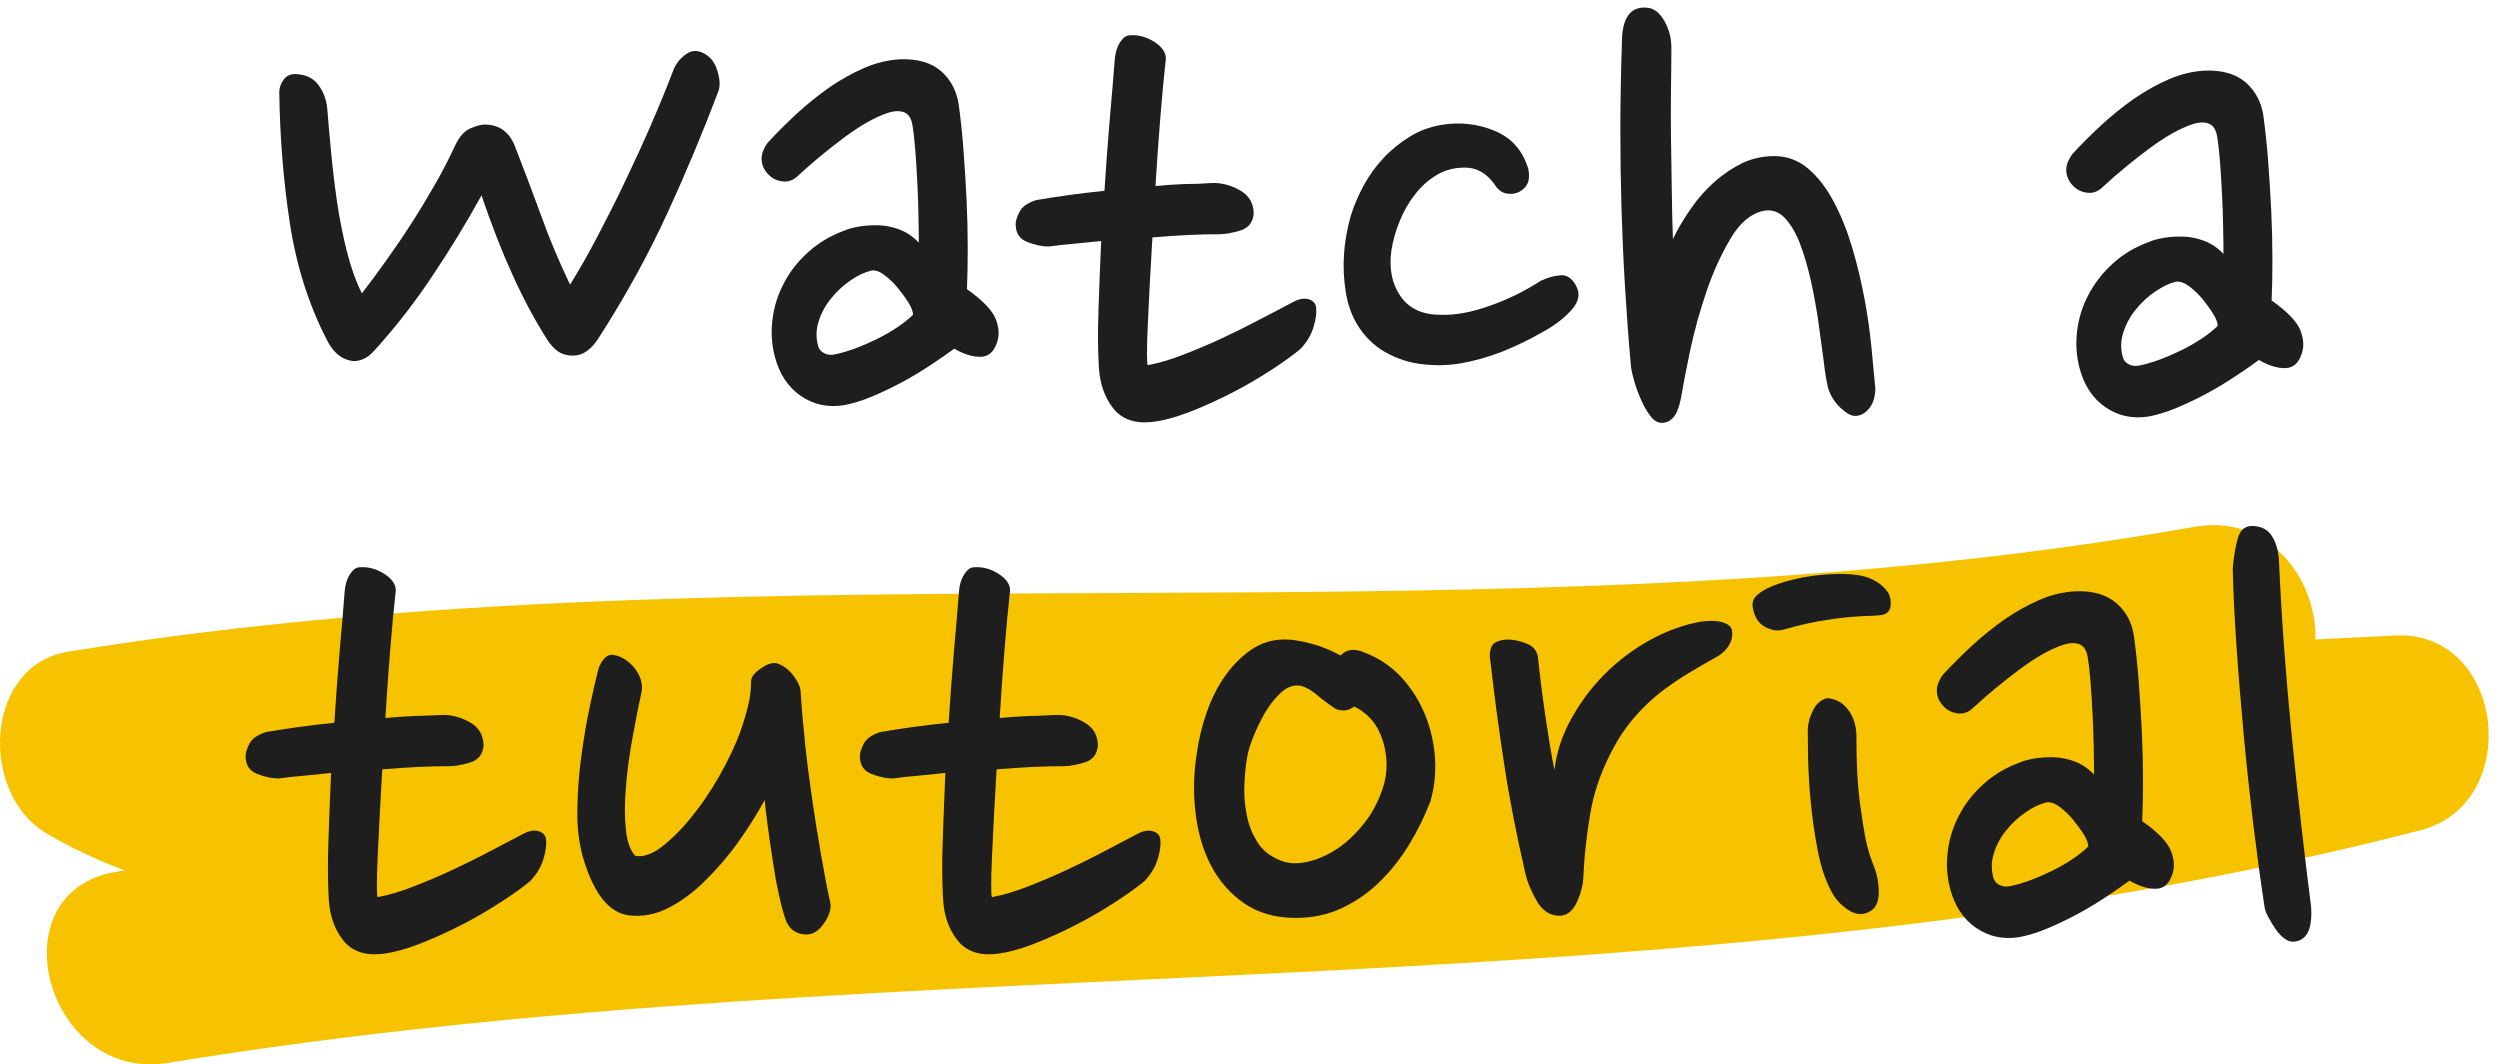 <svg width="101" height="43" viewBox="0 0 101 43" fill="none" xmlns="http://www.w3.org/2000/svg">
<path d="M96.753 25.674L93.54 25.834C93.625 23.462 91.68 20.746 88.669 21.282C60.273 26.307 31.238 21.707 2.772 26.323C-0.659 26.876 -0.83 32.036 1.846 33.647C2.849 34.248 3.923 34.744 5.036 35.169C4.927 35.185 4.818 35.201 4.709 35.217C-0.224 36.026 1.869 43.743 6.778 42.942C36.964 38.006 67.951 41.235 97.787 33.542C101.981 32.461 101.187 25.449 96.753 25.674Z" fill="#F7C300"/>
<path d="M29.014 3.71C28.422 5.272 27.745 6.907 26.967 8.598C26.189 10.296 25.264 11.979 24.19 13.646C23.887 14.127 23.544 14.367 23.155 14.367C22.914 14.367 22.712 14.311 22.549 14.199C22.385 14.087 22.245 13.934 22.121 13.742C21.591 12.909 21.117 12.019 20.697 11.082C20.269 10.144 19.857 9.078 19.452 7.893C18.869 8.958 18.215 10.032 17.491 11.114C16.776 12.195 15.99 13.205 15.142 14.143C14.979 14.327 14.815 14.455 14.644 14.519C14.473 14.583 14.333 14.599 14.232 14.583C13.804 14.519 13.469 14.247 13.228 13.774C12.481 12.34 11.976 10.753 11.711 9.022C11.447 7.292 11.306 5.521 11.283 3.71C11.283 3.541 11.345 3.373 11.462 3.213C11.587 3.045 11.766 2.972 12.007 2.997C12.372 3.021 12.652 3.157 12.855 3.421C13.057 3.686 13.181 3.998 13.22 4.375C13.259 4.896 13.314 5.481 13.376 6.138C13.438 6.795 13.516 7.468 13.617 8.157C13.718 8.846 13.851 9.511 14.014 10.16C14.177 10.809 14.38 11.37 14.621 11.851C14.924 11.458 15.251 11.018 15.593 10.537C15.936 10.056 16.278 9.559 16.612 9.038C16.947 8.518 17.266 7.989 17.569 7.46C17.873 6.931 18.145 6.402 18.386 5.881C18.55 5.529 18.752 5.296 18.993 5.192C19.234 5.088 19.429 5.032 19.569 5.032C20.176 5.032 20.588 5.336 20.814 5.937C21.156 6.811 21.506 7.74 21.864 8.718C22.214 9.695 22.611 10.625 23.031 11.498C23.396 10.913 23.77 10.256 24.151 9.527C24.532 8.798 24.914 8.053 25.271 7.292C25.637 6.53 25.987 5.769 26.322 4.992C26.656 4.223 26.952 3.493 27.216 2.804C27.317 2.556 27.489 2.347 27.73 2.179C27.971 2.011 28.243 2.019 28.531 2.211C28.757 2.355 28.912 2.596 28.998 2.916C29.091 3.237 29.099 3.501 29.014 3.71Z" fill="#1E1E1E"/>
<path d="M38.73 4.206C38.808 4.791 38.878 5.408 38.925 6.065C38.971 6.722 39.018 7.387 39.049 8.053C39.08 8.718 39.096 9.367 39.096 9.992C39.096 10.617 39.088 11.178 39.065 11.682C39.71 12.139 40.099 12.548 40.232 12.9C40.364 13.253 40.38 13.566 40.278 13.838C40.154 14.215 39.936 14.407 39.625 14.415C39.314 14.423 38.948 14.319 38.551 14.086C38.271 14.295 37.944 14.519 37.579 14.759C37.213 15 36.832 15.232 36.427 15.449C36.023 15.665 35.618 15.857 35.214 16.026C34.809 16.194 34.436 16.306 34.093 16.37C33.448 16.474 32.864 16.346 32.351 15.993C31.837 15.641 31.487 15.112 31.3 14.399C31.176 13.918 31.145 13.421 31.207 12.916C31.269 12.404 31.417 11.915 31.666 11.45C31.907 10.977 32.234 10.561 32.654 10.184C33.066 9.807 33.556 9.519 34.124 9.311C34.264 9.246 34.459 9.198 34.716 9.15C34.972 9.11 35.229 9.094 35.502 9.102C35.774 9.11 36.054 9.166 36.334 9.271C36.614 9.375 36.879 9.551 37.12 9.799C37.12 9.447 37.112 9.054 37.104 8.629C37.096 8.205 37.081 7.772 37.057 7.331C37.034 6.891 37.011 6.482 36.98 6.097C36.949 5.713 36.917 5.384 36.871 5.112C36.832 4.799 36.715 4.607 36.521 4.535C36.326 4.463 36.093 4.479 35.805 4.583C35.323 4.751 34.755 5.072 34.109 5.552C33.463 6.033 32.841 6.546 32.257 7.083C32.078 7.267 31.868 7.355 31.635 7.331C31.401 7.307 31.207 7.219 31.044 7.051C30.88 6.883 30.787 6.69 30.771 6.474C30.748 6.258 30.834 6.017 31.012 5.769C31.355 5.392 31.744 5.008 32.164 4.615C32.592 4.222 33.035 3.862 33.502 3.533C33.969 3.213 34.444 2.948 34.926 2.74C35.408 2.532 35.898 2.419 36.381 2.395C37.089 2.371 37.633 2.54 38.022 2.876C38.411 3.221 38.645 3.669 38.73 4.206ZM35.206 10.929C34.941 10.993 34.661 11.122 34.373 11.322C34.078 11.522 33.813 11.763 33.588 12.043C33.354 12.323 33.183 12.636 33.074 12.981C32.965 13.325 32.958 13.662 33.059 13.998C33.097 14.127 33.183 14.215 33.315 14.279C33.448 14.343 33.595 14.351 33.759 14.311C34.241 14.207 34.794 14.006 35.416 13.702C36.031 13.397 36.521 13.069 36.886 12.716C36.886 12.588 36.824 12.428 36.707 12.235C36.583 12.035 36.443 11.843 36.279 11.642C36.116 11.442 35.937 11.274 35.751 11.13C35.548 10.969 35.369 10.905 35.206 10.929Z" fill="#1E1E1E"/>
<path d="M48.922 7.396C49.303 7.372 49.692 7.468 50.073 7.676C50.455 7.885 50.649 8.205 50.649 8.646C50.61 8.999 50.423 9.223 50.089 9.319C49.754 9.415 49.49 9.463 49.288 9.463C48.883 9.463 48.447 9.471 47.981 9.495C47.514 9.519 47.039 9.551 46.557 9.592C46.518 10.281 46.479 10.922 46.448 11.531C46.417 12.14 46.394 12.669 46.37 13.141C46.347 13.614 46.339 13.991 46.339 14.279C46.339 14.568 46.347 14.728 46.37 14.752C46.814 14.672 47.296 14.528 47.809 14.327C48.323 14.127 48.844 13.911 49.358 13.67C49.871 13.43 50.377 13.181 50.875 12.917C51.373 12.661 51.84 12.412 52.283 12.18C52.485 12.076 52.672 12.043 52.843 12.084C53.014 12.124 53.123 12.22 53.162 12.364C53.201 12.596 53.17 12.877 53.069 13.205C52.968 13.542 52.789 13.838 52.524 14.111C52.221 14.359 51.824 14.648 51.326 14.968C50.828 15.289 50.299 15.601 49.731 15.89C49.163 16.178 48.595 16.435 48.02 16.659C47.444 16.875 46.93 17.012 46.487 17.052C45.818 17.116 45.312 16.924 44.97 16.491C44.627 16.05 44.433 15.505 44.394 14.832C44.355 14.167 44.347 13.398 44.379 12.516C44.41 11.643 44.441 10.713 44.487 9.736C44.106 9.776 43.733 9.816 43.383 9.848C43.025 9.88 42.69 9.912 42.364 9.96C42.099 9.96 41.811 9.896 41.5 9.776C41.189 9.656 41.033 9.415 41.033 9.055C41.033 8.926 41.08 8.766 41.189 8.558C41.29 8.35 41.516 8.197 41.858 8.085C42.69 7.941 43.608 7.813 44.62 7.708C44.682 6.731 44.752 5.785 44.83 4.864C44.908 3.95 44.985 3.117 45.04 2.364C45.063 2.115 45.133 1.891 45.25 1.707C45.374 1.522 45.499 1.426 45.647 1.426C45.989 1.402 46.316 1.49 46.635 1.691C46.946 1.891 47.102 2.115 47.102 2.364C47.024 3.069 46.946 3.878 46.876 4.768C46.806 5.665 46.736 6.579 46.681 7.516C47.086 7.476 47.475 7.452 47.848 7.436C48.222 7.436 48.58 7.42 48.922 7.396Z" fill="#1E1E1E"/>
<path d="M61.393 7.741C61.253 7.821 61.082 7.853 60.88 7.821C60.678 7.789 60.506 7.66 60.366 7.428C60.039 6.987 59.651 6.771 59.184 6.771C58.756 6.771 58.382 6.867 58.048 7.067C57.713 7.268 57.418 7.524 57.169 7.853C56.912 8.173 56.71 8.534 56.546 8.935C56.383 9.327 56.274 9.728 56.212 10.12C56.111 10.85 56.235 11.467 56.578 11.963C56.92 12.46 57.457 12.717 58.188 12.717C58.771 12.741 59.441 12.62 60.18 12.356C60.919 12.1 61.611 11.755 62.257 11.338C62.537 11.21 62.801 11.138 63.043 11.122C63.284 11.098 63.486 11.226 63.649 11.499C63.852 11.835 63.805 12.172 63.494 12.516C63.19 12.861 62.786 13.165 62.28 13.438C61.775 13.726 61.245 13.983 60.685 14.207C60.125 14.424 59.565 14.584 59.005 14.68C58.437 14.776 57.877 14.776 57.324 14.696C56.764 14.616 56.251 14.415 55.761 14.103C54.99 13.558 54.524 12.789 54.368 11.787C54.205 10.786 54.275 9.752 54.578 8.694C54.703 8.301 54.874 7.901 55.092 7.492C55.317 7.083 55.582 6.715 55.893 6.386C56.204 6.05 56.554 5.769 56.943 5.529C57.324 5.289 57.752 5.128 58.219 5.048C58.966 4.92 59.689 5 60.374 5.281C61.059 5.561 61.518 6.074 61.743 6.827C61.782 6.995 61.782 7.164 61.743 7.34C61.689 7.5 61.58 7.636 61.393 7.741Z" fill="#1E1E1E"/>
<path d="M67.524 1.931C67.524 2.428 67.516 2.997 67.508 3.622C67.5 4.247 67.5 4.896 67.508 5.561C67.516 6.226 67.531 6.915 67.539 7.62C67.547 8.325 67.562 9.006 67.586 9.655C67.788 9.239 68.029 8.83 68.317 8.421C68.597 8.013 68.916 7.652 69.274 7.34C69.624 7.027 70.005 6.779 70.394 6.586C70.791 6.402 71.219 6.306 71.686 6.306C72.192 6.306 72.643 6.474 73.04 6.803C73.436 7.139 73.779 7.58 74.074 8.133C74.37 8.686 74.619 9.303 74.821 9.976C75.023 10.657 75.187 11.338 75.319 12.035C75.451 12.732 75.545 13.398 75.607 14.039C75.669 14.672 75.716 15.225 75.763 15.681C75.763 16.018 75.685 16.282 75.521 16.491C75.358 16.699 75.163 16.803 74.946 16.803C74.782 16.803 74.588 16.691 74.354 16.475C74.121 16.258 73.957 15.994 73.856 15.681C73.794 15.433 73.732 15.064 73.677 14.584C73.615 14.103 73.545 13.59 73.467 13.037C73.39 12.484 73.288 11.931 73.164 11.362C73.04 10.801 72.892 10.296 72.721 9.848C72.549 9.399 72.339 9.055 72.098 8.798C71.857 8.55 71.569 8.454 71.25 8.518C70.745 8.622 70.301 8.99 69.928 9.615C69.554 10.24 69.227 10.946 68.955 11.739C68.683 12.532 68.457 13.334 68.286 14.143C68.115 14.952 67.99 15.609 67.905 16.114C67.827 16.491 67.718 16.747 67.586 16.883C67.454 17.02 67.306 17.084 67.142 17.084C66.979 17.084 66.831 17.003 66.699 16.835C66.567 16.667 66.442 16.467 66.333 16.226C66.224 15.986 66.123 15.737 66.045 15.473C65.968 15.217 65.913 14.992 65.89 14.8C65.789 13.678 65.711 12.596 65.649 11.563C65.586 10.529 65.54 9.495 65.509 8.454C65.478 7.412 65.462 6.346 65.462 5.248C65.462 4.151 65.485 2.981 65.524 1.731C65.524 0.689 65.89 0.216 66.613 0.32C66.855 0.36 67.072 0.545 67.251 0.865C67.438 1.202 67.524 1.554 67.524 1.931Z" fill="#1E1E1E"/>
<path d="M91.439 4.663C91.517 5.248 91.587 5.865 91.634 6.522C91.68 7.179 91.727 7.845 91.758 8.51C91.789 9.175 91.805 9.824 91.805 10.449C91.805 11.074 91.797 11.635 91.774 12.139C92.419 12.596 92.808 13.005 92.941 13.357C93.073 13.71 93.088 14.023 92.987 14.295C92.863 14.672 92.645 14.864 92.334 14.872C92.023 14.88 91.657 14.776 91.26 14.543C90.98 14.752 90.653 14.976 90.288 15.216C89.922 15.457 89.541 15.689 89.136 15.906C88.732 16.122 88.327 16.314 87.923 16.483C87.518 16.651 87.145 16.763 86.802 16.827C86.157 16.931 85.573 16.803 85.06 16.451C84.546 16.098 84.196 15.569 84.009 14.856C83.885 14.375 83.854 13.878 83.916 13.373C83.978 12.861 84.126 12.372 84.375 11.907C84.624 11.442 84.943 11.018 85.363 10.641C85.775 10.264 86.266 9.976 86.834 9.768C86.974 9.704 87.168 9.655 87.425 9.607C87.681 9.567 87.938 9.551 88.21 9.559C88.483 9.567 88.763 9.623 89.043 9.728C89.323 9.832 89.588 10.008 89.829 10.256C89.829 9.904 89.821 9.511 89.813 9.087C89.805 8.662 89.79 8.229 89.766 7.788C89.743 7.348 89.72 6.939 89.689 6.554C89.658 6.17 89.626 5.841 89.58 5.569C89.541 5.256 89.424 5.064 89.23 4.992C89.035 4.92 88.802 4.936 88.514 5.04C88.032 5.208 87.464 5.529 86.818 6.01C86.172 6.49 85.55 7.003 84.966 7.54C84.787 7.724 84.577 7.812 84.344 7.788C84.111 7.764 83.916 7.676 83.753 7.508C83.589 7.34 83.496 7.147 83.48 6.931C83.457 6.715 83.543 6.474 83.722 6.226C84.064 5.849 84.453 5.465 84.873 5.072C85.301 4.679 85.744 4.319 86.211 3.99C86.678 3.67 87.152 3.405 87.635 3.197C88.117 2.989 88.607 2.876 89.09 2.852C89.798 2.828 90.342 2.997 90.731 3.333C91.12 3.678 91.354 4.118 91.439 4.663ZM87.915 11.378C87.65 11.442 87.37 11.571 87.082 11.771C86.787 11.971 86.522 12.212 86.297 12.492C86.063 12.773 85.892 13.085 85.783 13.43C85.674 13.774 85.666 14.111 85.768 14.447C85.806 14.575 85.892 14.664 86.024 14.728C86.157 14.792 86.304 14.8 86.468 14.76C86.95 14.656 87.502 14.455 88.125 14.151C88.74 13.846 89.23 13.518 89.595 13.165C89.595 13.037 89.533 12.877 89.416 12.684C89.292 12.484 89.152 12.292 88.989 12.091C88.825 11.891 88.646 11.723 88.46 11.579C88.257 11.426 88.078 11.362 87.915 11.378Z" fill="#1E1E1E"/>
<path d="M17.81 28.887C18.191 28.863 18.58 28.959 18.962 29.167C19.343 29.375 19.537 29.696 19.537 30.137C19.498 30.489 19.312 30.714 18.977 30.81C18.643 30.906 18.378 30.954 18.176 30.954C17.771 30.954 17.336 30.962 16.869 30.986C16.402 31.01 15.928 31.042 15.445 31.082C15.406 31.771 15.367 32.412 15.336 33.021C15.305 33.63 15.282 34.159 15.258 34.632C15.235 35.105 15.227 35.481 15.227 35.77C15.227 36.058 15.235 36.219 15.258 36.243C15.702 36.163 16.184 36.018 16.698 35.818C17.211 35.618 17.732 35.401 18.246 35.161C18.759 34.92 19.265 34.672 19.763 34.408C20.261 34.151 20.728 33.903 21.171 33.67C21.373 33.566 21.56 33.534 21.731 33.574C21.902 33.614 22.011 33.711 22.05 33.855C22.089 34.087 22.058 34.368 21.957 34.696C21.856 35.033 21.677 35.329 21.412 35.602C21.109 35.85 20.712 36.139 20.214 36.459C19.716 36.78 19.187 37.092 18.619 37.38C18.051 37.669 17.483 37.925 16.908 38.15C16.332 38.366 15.819 38.502 15.375 38.542C14.706 38.606 14.2 38.414 13.858 37.981C13.516 37.541 13.321 36.996 13.282 36.323C13.243 35.658 13.236 34.889 13.267 34.007C13.298 33.134 13.329 32.204 13.376 31.227C12.994 31.267 12.621 31.307 12.271 31.339C11.913 31.371 11.579 31.403 11.252 31.451C10.987 31.451 10.699 31.387 10.388 31.267C10.077 31.138 9.921 30.906 9.921 30.545C9.921 30.417 9.968 30.257 10.077 30.049C10.178 29.84 10.404 29.688 10.746 29.576C11.579 29.432 12.496 29.303 13.508 29.199C13.57 28.222 13.64 27.276 13.718 26.355C13.796 25.441 13.874 24.608 13.928 23.855C13.951 23.606 14.021 23.382 14.138 23.197C14.263 23.013 14.387 22.917 14.535 22.917C14.877 22.893 15.204 22.981 15.523 23.181C15.834 23.382 15.99 23.606 15.99 23.855C15.912 24.56 15.834 25.369 15.764 26.258C15.694 27.156 15.624 28.069 15.57 29.007C15.974 28.967 16.363 28.943 16.737 28.927C17.102 28.919 17.46 28.903 17.81 28.887Z" fill="#1E1E1E"/>
<path d="M25.909 28.005C25.784 28.566 25.667 29.191 25.543 29.864C25.419 30.545 25.333 31.195 25.286 31.82C25.232 32.444 25.232 33.005 25.286 33.51C25.333 34.007 25.465 34.368 25.667 34.576C26.01 34.64 26.407 34.488 26.85 34.119C27.293 33.759 27.729 33.294 28.157 32.725C28.585 32.164 28.966 31.555 29.308 30.898C29.651 30.241 29.892 29.664 30.04 29.167C30.117 28.919 30.195 28.654 30.25 28.382C30.312 28.11 30.343 27.829 30.343 27.541C30.343 27.372 30.452 27.212 30.662 27.06C30.872 26.899 31.051 26.811 31.191 26.795C31.292 26.771 31.409 26.795 31.541 26.859C31.674 26.924 31.79 27.012 31.907 27.124C32.016 27.236 32.117 27.372 32.21 27.532C32.304 27.693 32.35 27.853 32.35 28.013C32.389 28.638 32.452 29.327 32.529 30.073C32.607 30.826 32.708 31.571 32.817 32.324C32.926 33.078 33.043 33.807 33.167 34.512C33.292 35.217 33.408 35.858 33.533 36.419C33.595 36.651 33.533 36.908 33.354 37.204C33.175 37.493 32.973 37.677 32.747 37.733C32.568 37.773 32.374 37.757 32.187 37.669C31.992 37.589 31.845 37.421 31.744 37.172C31.642 36.884 31.549 36.523 31.456 36.09C31.362 35.666 31.285 35.217 31.215 34.744C31.145 34.272 31.074 33.831 31.02 33.398C30.958 32.973 30.919 32.613 30.895 32.316C30.592 32.877 30.234 33.446 29.822 34.023C29.41 34.6 28.958 35.121 28.484 35.586C28.009 36.058 27.511 36.419 26.998 36.683C26.484 36.948 25.948 37.044 25.403 36.98C24.594 36.876 23.979 36.09 23.551 34.632C23.388 34.047 23.31 33.406 23.326 32.693C23.334 31.988 23.388 31.283 23.481 30.585C23.575 29.888 23.684 29.223 23.816 28.598C23.948 27.973 24.065 27.46 24.166 27.068C24.205 26.899 24.29 26.747 24.407 26.611C24.532 26.475 24.672 26.427 24.835 26.467C25.138 26.531 25.419 26.715 25.667 27.028C25.901 27.356 25.986 27.677 25.909 28.005Z" fill="#1E1E1E"/>
<path d="M42.628 28.887C43.009 28.863 43.398 28.959 43.779 29.167C44.161 29.375 44.355 29.696 44.355 30.137C44.316 30.489 44.13 30.714 43.795 30.81C43.461 30.906 43.196 30.954 42.994 30.954C42.589 30.954 42.154 30.962 41.687 30.986C41.22 31.01 40.745 31.042 40.263 31.082C40.224 31.771 40.185 32.412 40.154 33.021C40.123 33.63 40.1 34.159 40.076 34.632C40.053 35.105 40.045 35.481 40.045 35.77C40.045 36.058 40.053 36.219 40.076 36.243C40.52 36.163 41.002 36.018 41.516 35.818C42.029 35.618 42.55 35.401 43.064 35.161C43.577 34.92 44.083 34.672 44.581 34.408C45.079 34.151 45.545 33.903 45.989 33.67C46.191 33.566 46.378 33.534 46.549 33.574C46.72 33.614 46.829 33.711 46.868 33.855C46.907 34.087 46.876 34.368 46.775 34.696C46.674 35.033 46.495 35.329 46.23 35.602C45.927 35.85 45.53 36.139 45.032 36.459C44.534 36.78 44.005 37.092 43.437 37.38C42.869 37.669 42.301 37.925 41.726 38.15C41.15 38.366 40.636 38.502 40.193 38.542C39.524 38.606 39.018 38.414 38.676 37.981C38.334 37.541 38.139 36.996 38.1 36.323C38.061 35.658 38.053 34.889 38.085 34.007C38.116 33.134 38.147 32.204 38.194 31.227C37.812 31.267 37.439 31.307 37.089 31.339C36.731 31.371 36.396 31.403 36.07 31.451C35.805 31.451 35.517 31.387 35.206 31.267C34.895 31.146 34.739 30.906 34.739 30.545C34.739 30.417 34.786 30.257 34.895 30.049C34.996 29.84 35.222 29.688 35.564 29.576C36.396 29.432 37.314 29.303 38.326 29.199C38.388 28.222 38.458 27.276 38.536 26.355C38.614 25.441 38.691 24.608 38.746 23.855C38.769 23.606 38.839 23.382 38.956 23.197C39.08 23.013 39.205 22.917 39.353 22.917C39.695 22.893 40.022 22.981 40.341 23.181C40.652 23.382 40.808 23.606 40.808 23.855C40.73 24.56 40.652 25.369 40.582 26.258C40.512 27.156 40.442 28.069 40.388 29.007C40.792 28.967 41.181 28.943 41.554 28.927C41.928 28.919 42.286 28.903 42.628 28.887Z" fill="#1E1E1E"/>
<path d="M55.107 26.355C55.714 26.587 56.227 26.932 56.64 27.389C57.052 27.845 57.371 28.366 57.597 28.935C57.822 29.512 57.947 30.097 57.978 30.698C58.009 31.299 57.939 31.868 57.783 32.389C57.558 32.974 57.278 33.543 56.935 34.111C56.593 34.672 56.196 35.177 55.753 35.61C55.309 36.051 54.804 36.403 54.236 36.676C53.668 36.948 53.038 37.084 52.353 37.084C51.521 37.084 50.828 36.884 50.26 36.491C49.692 36.099 49.249 35.586 48.922 34.961C48.595 34.336 48.393 33.631 48.3 32.837C48.206 32.044 48.222 31.251 48.346 30.465C48.424 29.881 48.564 29.312 48.759 28.759C48.953 28.206 49.202 27.717 49.506 27.292C49.809 26.868 50.159 26.515 50.556 26.243C50.953 25.97 51.404 25.834 51.91 25.834C52.19 25.834 52.548 25.89 52.975 26.002C53.403 26.114 53.792 26.283 54.158 26.483C54.399 26.227 54.718 26.187 55.107 26.355ZM53.948 28.631C53.722 28.486 53.466 28.294 53.178 28.054C52.882 27.813 52.625 27.693 52.407 27.693C52.166 27.693 51.925 27.805 51.692 28.038C51.458 28.27 51.256 28.534 51.085 28.831C50.914 29.135 50.766 29.44 50.642 29.752C50.517 30.065 50.439 30.313 50.4 30.506C50.338 30.818 50.299 31.195 50.276 31.627C50.252 32.068 50.284 32.501 50.369 32.926C50.447 33.35 50.61 33.735 50.836 34.079C51.069 34.424 51.419 34.664 51.886 34.817C52.166 34.897 52.501 34.897 52.89 34.801C53.271 34.705 53.652 34.536 54.026 34.288C54.399 34.039 54.757 33.703 55.092 33.286C55.426 32.87 55.683 32.389 55.862 31.852C56.064 31.251 56.072 30.618 55.877 29.961C55.683 29.304 55.294 28.831 54.71 28.542C54.57 28.647 54.43 28.703 54.282 28.703C54.142 28.695 54.033 28.679 53.948 28.631Z" fill="#1E1E1E"/>
<path d="M69.46 26.475C69.094 26.683 68.713 26.899 68.324 27.132C67.927 27.364 67.538 27.629 67.142 27.925C66.745 28.23 66.371 28.582 66.021 28.991C65.664 29.4 65.352 29.88 65.064 30.441C64.66 31.235 64.388 32.044 64.248 32.861C64.108 33.687 64.014 34.496 63.975 35.281C63.975 35.658 63.89 36.034 63.719 36.419C63.547 36.804 63.306 36.996 63.003 36.996C62.622 36.996 62.31 36.796 62.077 36.387C61.844 35.978 61.688 35.594 61.61 35.217C61.268 33.735 60.98 32.276 60.762 30.826C60.537 29.375 60.35 27.933 60.187 26.499C60.187 26.21 60.272 26.018 60.443 25.938C60.614 25.858 60.809 25.826 61.035 25.842C61.276 25.866 61.509 25.922 61.735 26.026C61.96 26.13 62.085 26.299 62.132 26.523C62.209 27.292 62.31 28.101 62.435 28.943C62.559 29.784 62.676 30.513 62.801 31.114C62.878 30.409 63.104 29.72 63.47 29.055C63.835 28.39 64.287 27.781 64.823 27.244C65.36 26.699 65.967 26.242 66.644 25.866C67.321 25.489 68.013 25.241 68.721 25.113C69.025 25.073 69.273 25.073 69.484 25.113C69.686 25.153 69.826 25.225 69.911 25.329C69.989 25.433 70.005 25.601 69.958 25.826C69.88 26.082 69.717 26.291 69.46 26.475Z" fill="#1E1E1E"/>
<path d="M76.377 24.512C76.338 24.72 76.198 24.832 75.949 24.856C75.708 24.88 75.506 24.888 75.342 24.888C74.837 24.912 74.315 24.96 73.778 25.049C73.242 25.129 72.682 25.257 72.098 25.425C71.857 25.505 71.592 25.481 71.312 25.329C71.032 25.185 70.853 24.888 70.799 24.456C70.799 24.287 70.861 24.151 70.978 24.047C71.102 23.943 71.242 23.847 71.406 23.766C71.67 23.638 71.981 23.534 72.347 23.438C72.713 23.342 73.078 23.278 73.452 23.238C73.825 23.198 74.183 23.181 74.525 23.189C74.868 23.198 75.156 23.238 75.373 23.302C75.7 23.406 75.957 23.566 76.144 23.774C76.346 23.967 76.416 24.215 76.377 24.512ZM75.677 34.921C75.817 35.257 75.895 35.618 75.902 36.002C75.91 36.387 75.809 36.651 75.584 36.796C75.303 36.98 74.992 36.972 74.673 36.764C74.347 36.555 74.105 36.275 73.942 35.922C73.716 35.482 73.545 34.945 73.428 34.312C73.304 33.679 73.218 33.046 73.156 32.421C73.094 31.796 73.063 31.211 73.047 30.674C73.039 30.129 73.032 29.728 73.032 29.456C73.055 29.167 73.133 28.895 73.273 28.646C73.413 28.398 73.6 28.254 73.817 28.206C74.183 28.23 74.471 28.398 74.697 28.718C74.922 29.039 75.023 29.44 75 29.921C75 30.297 75.008 30.714 75.031 31.171C75.054 31.627 75.093 32.084 75.156 32.549C75.218 33.005 75.288 33.454 75.366 33.879C75.459 34.296 75.56 34.648 75.677 34.921Z" fill="#1E1E1E"/>
<path d="M86.211 25.698C86.289 26.282 86.359 26.899 86.406 27.556C86.452 28.214 86.499 28.879 86.53 29.544C86.561 30.209 86.577 30.858 86.577 31.483C86.577 32.108 86.569 32.669 86.546 33.174C87.191 33.63 87.58 34.039 87.713 34.392C87.845 34.744 87.861 35.057 87.759 35.329C87.635 35.706 87.417 35.898 87.106 35.906C86.795 35.914 86.429 35.81 86.032 35.578C85.752 35.786 85.425 36.01 85.06 36.251C84.694 36.491 84.313 36.724 83.908 36.94C83.504 37.156 83.099 37.349 82.695 37.517C82.29 37.685 81.917 37.797 81.574 37.861C80.929 37.965 80.345 37.837 79.832 37.485C79.318 37.132 78.968 36.603 78.781 35.89C78.657 35.409 78.626 34.913 78.688 34.408C78.75 33.895 78.898 33.406 79.147 32.941C79.388 32.468 79.715 32.052 80.135 31.675C80.547 31.299 81.037 31.01 81.605 30.802C81.746 30.738 81.94 30.69 82.197 30.642C82.453 30.602 82.71 30.585 82.983 30.593C83.255 30.602 83.535 30.658 83.815 30.762C84.095 30.866 84.359 31.042 84.601 31.291C84.601 30.938 84.593 30.545 84.585 30.121C84.577 29.696 84.562 29.263 84.538 28.823C84.515 28.382 84.492 27.973 84.461 27.589C84.43 27.204 84.398 26.875 84.352 26.603C84.313 26.291 84.196 26.098 84.002 26.026C83.807 25.954 83.574 25.97 83.286 26.074C82.803 26.242 82.236 26.563 81.59 27.044C80.944 27.524 80.322 28.037 79.738 28.574C79.559 28.759 79.349 28.847 79.116 28.823C78.882 28.799 78.688 28.71 78.525 28.542C78.361 28.374 78.268 28.181 78.252 27.965C78.229 27.749 78.314 27.508 78.493 27.26C78.836 26.883 79.225 26.499 79.645 26.106C80.073 25.713 80.516 25.353 80.983 25.024C81.45 24.704 81.924 24.439 82.407 24.231C82.889 24.023 83.379 23.911 83.862 23.887C84.57 23.863 85.114 24.031 85.503 24.367C85.9 24.712 86.133 25.153 86.211 25.698ZM82.687 32.412C82.422 32.477 82.142 32.605 81.854 32.805C81.559 33.005 81.294 33.246 81.069 33.526C80.835 33.807 80.664 34.119 80.555 34.464C80.446 34.808 80.438 35.145 80.54 35.481C80.579 35.61 80.664 35.698 80.796 35.762C80.929 35.826 81.076 35.834 81.24 35.794C81.722 35.69 82.275 35.489 82.897 35.185C83.511 34.88 84.002 34.552 84.367 34.199C84.367 34.071 84.305 33.911 84.188 33.719C84.064 33.518 83.924 33.326 83.76 33.126C83.597 32.925 83.418 32.757 83.231 32.613C83.029 32.461 82.85 32.396 82.687 32.412Z" fill="#1E1E1E"/>
<path d="M92.069 22.629C92.17 24.896 92.341 27.252 92.582 29.68C92.823 32.108 93.088 34.424 93.368 36.636C93.43 37.549 93.189 38.022 92.637 38.046C92.512 38.046 92.396 37.998 92.271 37.902C92.147 37.805 92.038 37.685 91.937 37.541C91.835 37.397 91.742 37.236 91.649 37.068C91.555 36.9 91.501 36.756 91.485 36.627C91.322 35.562 91.174 34.44 91.026 33.254C90.886 32.068 90.754 30.874 90.645 29.672C90.536 28.47 90.435 27.3 90.357 26.154C90.279 25.009 90.225 23.959 90.202 22.997C90.241 22.5 90.311 22.076 90.412 21.731C90.513 21.387 90.723 21.226 91.05 21.25C91.392 21.274 91.641 21.411 91.796 21.675C91.96 21.939 92.046 22.26 92.069 22.629Z" fill="#1E1E1E"/>
</svg>

